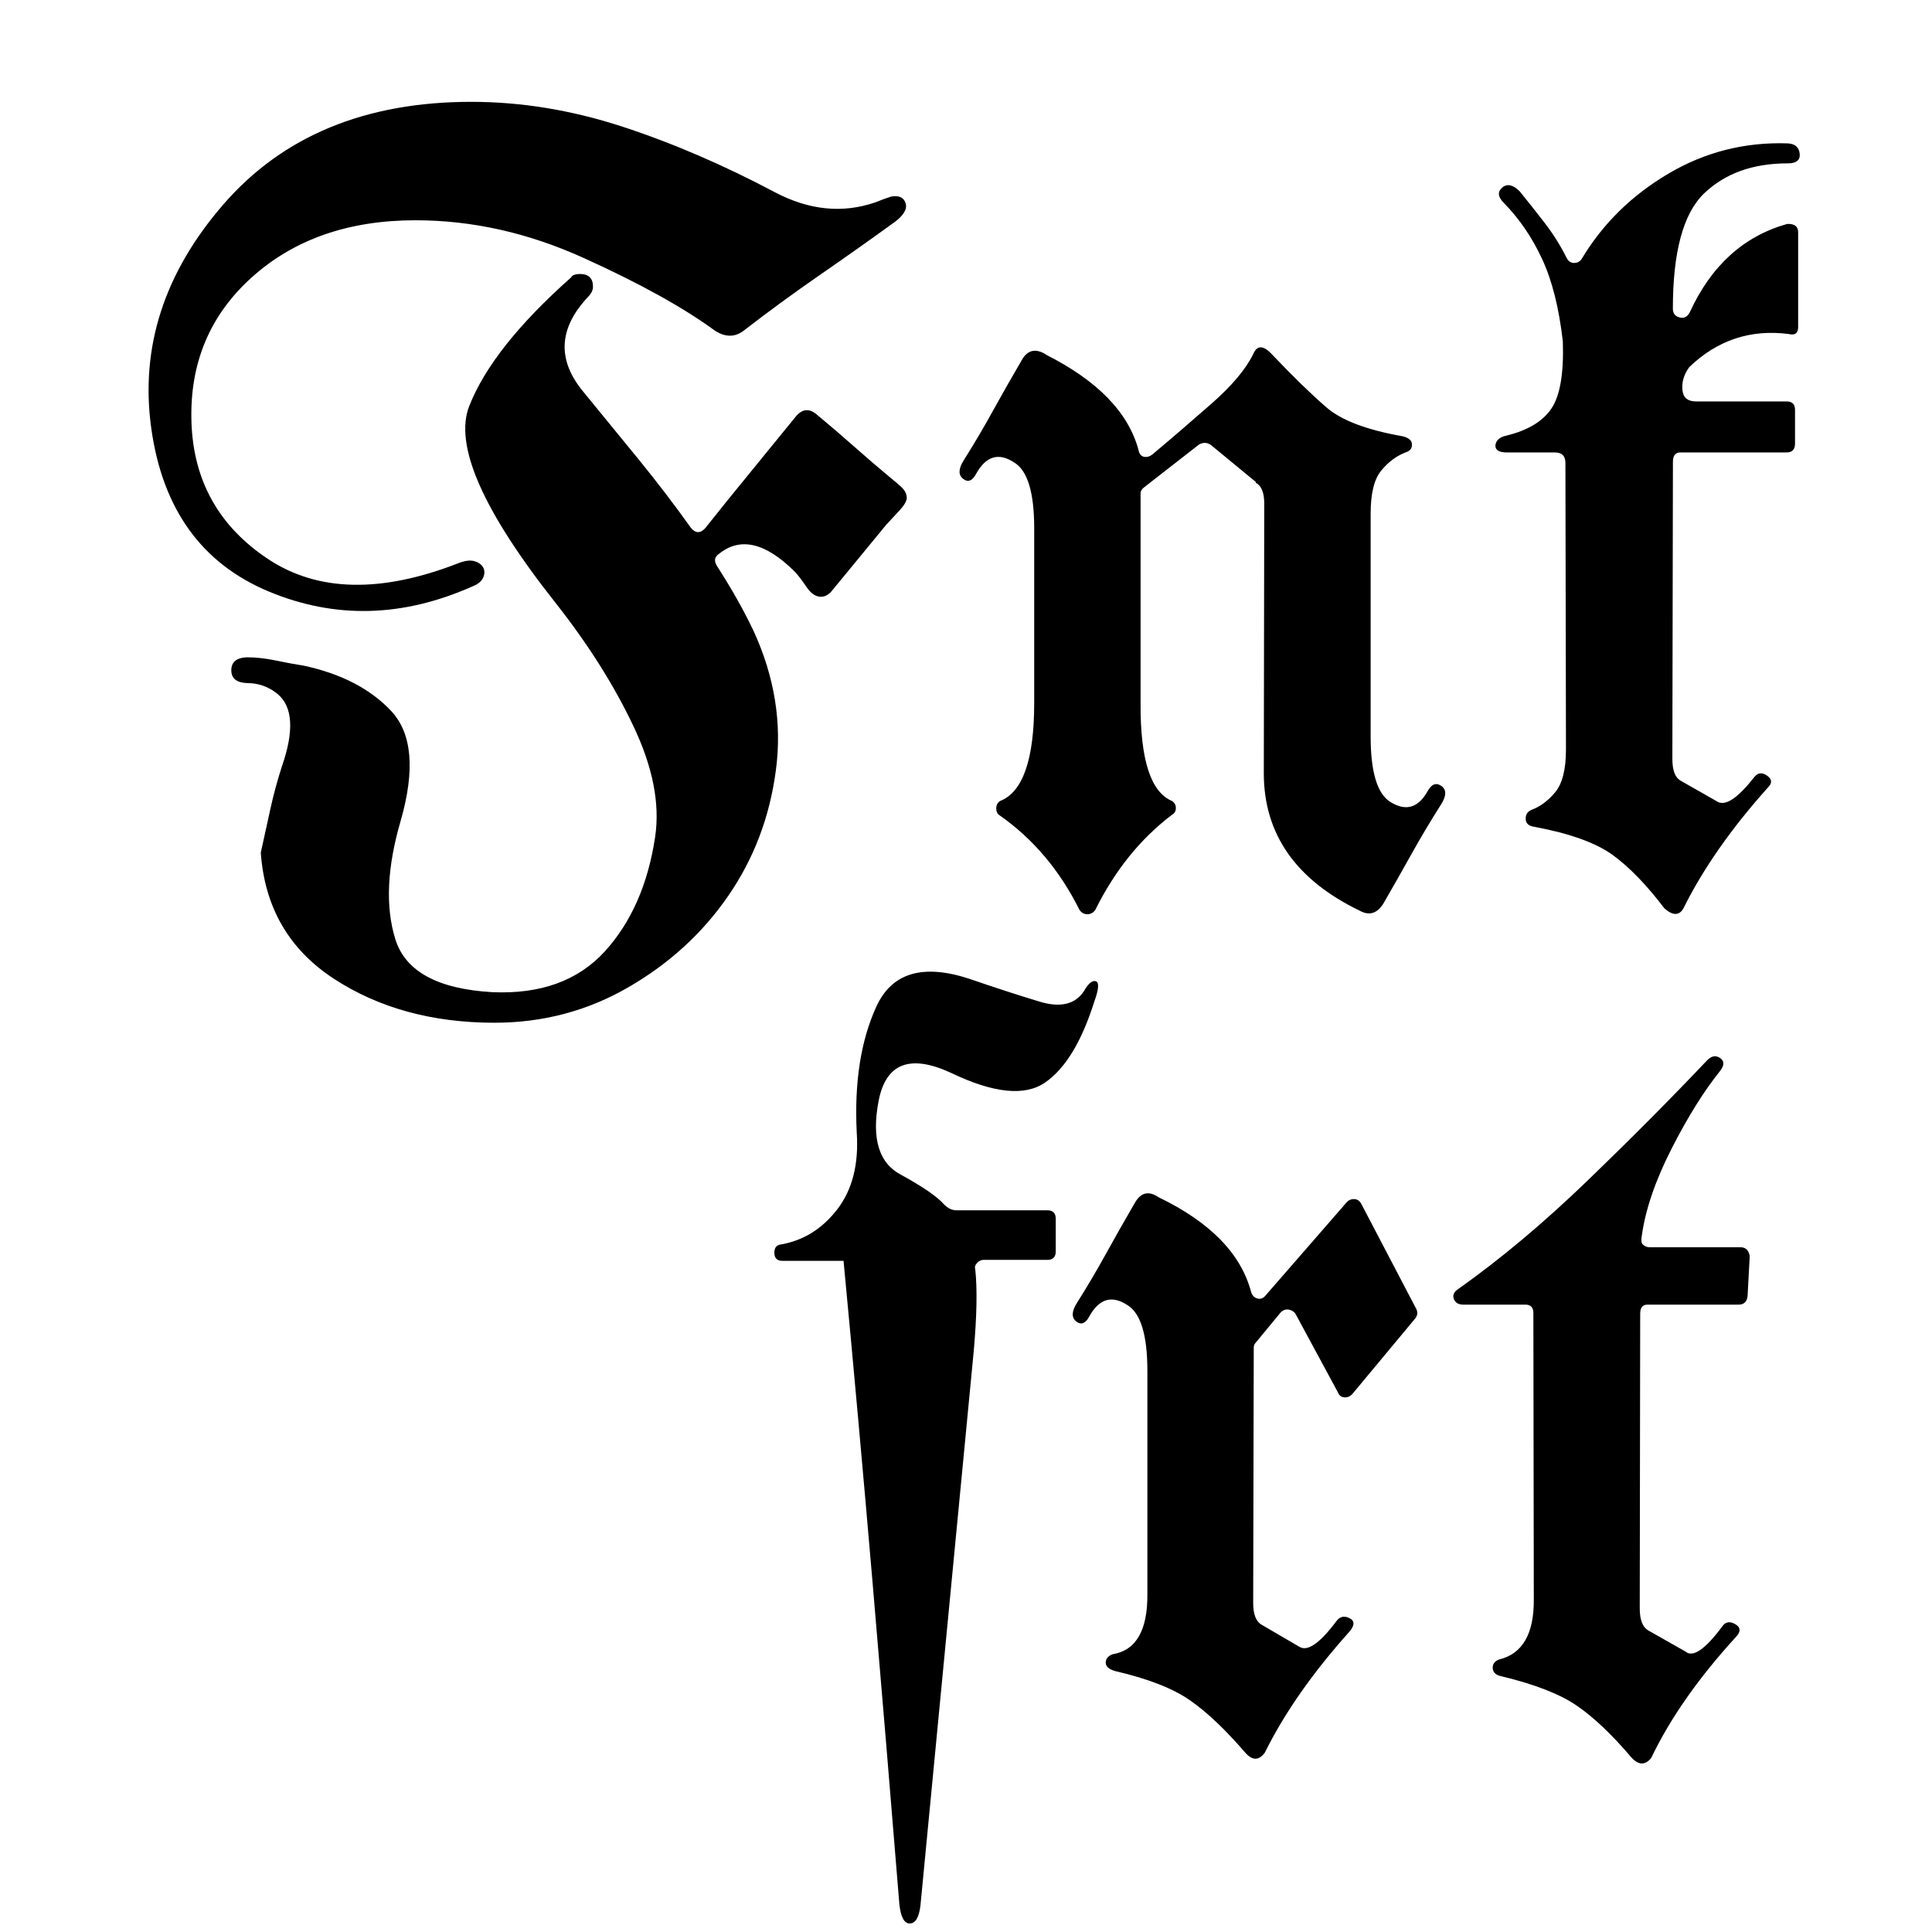<?xml version="1.0" encoding="UTF-8" standalone="no"?>
<svg
   width="100"
   height="100"
   version="1.1"
   id="svg1"
   viewBox="0 0 100 100"
   sodipodi:docname="Vox-ATypI-blackletter.svg"
   inkscape:version="1.3 (0e150ed, 2023-07-21)"
   xmlns:inkscape="http://www.inkscape.org/namespaces/inkscape"
   xmlns:sodipodi="http://sodipodi.sourceforge.net/DTD/sodipodi-0.dtd"
   xmlns="http://www.w3.org/2000/svg"
   xmlns:svg="http://www.w3.org/2000/svg">
  <defs
     id="defs1" />
  <sodipodi:namedview
     id="namedview1"
     pagecolor="#ffffff"
     bordercolor="#000000"
     borderopacity="0.25"
     inkscape:showpageshadow="2"
     inkscape:pageopacity="0.0"
     inkscape:pagecheckerboard="0"
     inkscape:deskcolor="#d1d1d1"
     inkscape:zoom="2.36"
     inkscape:cx="50"
     inkscape:cy="49.788136"
     inkscape:window-width="1800"
     inkscape:window-height="1097"
     inkscape:window-x="0"
     inkscape:window-y="44"
     inkscape:window-maximized="1"
     inkscape:current-layer="svg1" />
  <path
     id="path1"
     style="stroke-width:1"
     d="m 45.898,27.128 -2.889,3.513 q -0.243,0.248 -0.514,0.248 v 0 q -0.41,0 -0.751,-0.508 -0.341,-0.503 -0.589,-0.774 v 0 q -2.288,-2.288 -3.952,-0.93 v 0 q -0.324,0.22 -0.104,0.601 v 0 q 1.144,1.774 1.907,3.38 v 0 q 1.635,3.571 1.156,7.193 -0.474,3.628 -2.467,6.517 -1.987,2.889 -5.159,4.726 -3.178,1.843 -6.939,1.843 v 0 q -4.824,0 -8.314,-2.276 -3.484,-2.276 -3.784,-6.529 v 0 l 0.491,-2.236 q 0.243,-1.115 0.595,-2.207 v 0 q 0.982,-2.808 -0.243,-3.79 v 0 q -0.682,-0.543 -1.554,-0.543 v 0 q -0.815,-0.029 -0.815,-0.664 0,-0.641 0.815,-0.67 v 0 q 0.682,0 1.473,0.162 0.792,0.168 1.468,0.272 v 0 q 2.918,0.63 4.53,2.357 1.606,1.733 0.485,5.656 v 0 q -1.063,3.628 -0.283,6.136 0.774,2.507 5.027,2.75 v 0 q 3.732,0.162 5.806,-2.097 2.068,-2.265 2.617,-5.945 v 0 q 0.381,-2.559 -1.121,-5.72 -1.496,-3.16 -4.004,-6.35 v 0 q -5.697,-7.193 -4.495,-10.232 1.196,-3.039 5.287,-6.667 v 0 -0.023 q 0.133,-0.139 0.433,-0.139 v 0 q 0.682,0 0.682,0.653 v 0 q 0,0.272 -0.243,0.52 v 0 q -2.317,2.45 -0.248,4.934 v 0 q 1.473,1.797 2.906,3.553 1.427,1.756 2.652,3.478 v 0 q 0.358,0.433 0.74,0.023 v 0 q 1.144,-1.444 2.317,-2.871 1.173,-1.433 2.369,-2.906 v 0 q 0.491,-0.595 1.063,-0.133 v 0 q 0.982,0.815 1.924,1.647 0.936,0.832 1.918,1.647 v 0 q 0.248,0.196 0.549,0.468 0.295,0.272 0.295,0.572 v 0 q 0,0.243 -0.364,0.641 -0.37,0.393 -0.67,0.722 z m -21.418,3.212 v 0 Q 19.055,32.767 13.901,30.612 v 0 Q 8.702,28.434 7.829,22.165 6.957,15.896 11.561,10.581 16.166,5.271 24.394,5.271 v 0 q 3.871,0 7.8,1.277 3.923,1.283 7.927,3.409 v 0 q 2.646,1.387 5.177,0.52 v 0 q 0.549,-0.22 0.82,-0.3 v 0 q 0.601,-0.11 0.751,0.324 0.15,0.439 -0.508,0.953 v 0 q -1.959,1.421 -3.952,2.796 -1.987,1.375 -3.894,2.848 v 0 q -0.682,0.543 -1.502,0.023 v 0 Q 34.562,15.324 30.24,13.366 25.925,11.401 21.505,11.401 v 0 q -5.177,0 -8.458,2.941 -3.287,2.947 -3.137,7.511 0.15,4.564 3.992,7.101 3.848,2.531 9.839,0.191 v 0 q 0.491,-0.191 0.82,-0.098 0.324,0.098 0.451,0.329 0.121,0.231 0,0.514 -0.127,0.289 -0.532,0.451 z m 34.556,-4.795 V 36.389 q -0.029,4.391 1.635,5.073 v 0 q 0.191,0.133 0.191,0.364 0,0.231 -0.191,0.341 v 0 q -2.455,1.855 -3.981,4.934 v 0 q -0.162,0.22 -0.41,0.22 -0.243,0 -0.404,-0.22 v 0 q -1.531,-3.079 -4.143,-4.905 v 0 q -0.168,-0.11 -0.168,-0.352 0,-0.248 0.191,-0.381 v 0 q 1.774,-0.682 1.774,-5.073 v 0 -9.048 q 0,-2.779 -1.034,-3.403 v 0 q -1.202,-0.792 -1.964,0.572 v 0 q -0.3,0.572 -0.682,0.272 -0.381,-0.3 0.029,-0.953 v 0 q 0.792,-1.254 1.514,-2.565 0.722,-1.306 1.485,-2.611 v 0 q 0.433,-0.792 1.225,-0.329 v 0 l 0.029,0.029 q 4.004,2.016 4.795,4.928 v 0 q 0.052,0.3 0.272,0.358 0.22,0.052 0.439,-0.11 v 0 q 1.496,-1.254 3.079,-2.646 1.577,-1.387 2.149,-2.559 v 0 q 0.3,-0.711 0.982,0.029 v 0 q 1.635,1.716 2.796,2.721 1.156,1.011 3.935,1.502 v 0 q 0.491,0.11 0.503,0.422 0.017,0.312 -0.341,0.422 v 0 q -0.705,0.272 -1.254,0.942 -0.543,0.664 -0.543,2.219 v 0 11.532 q 0,2.779 1.034,3.403 v 0 q 1.202,0.74 1.935,-0.601 v 0 q 0.3,-0.514 0.699,-0.231 0.393,0.289 -0.017,0.942 v 0 q -0.815,1.283 -1.537,2.577 -0.722,1.294 -1.462,2.577 v 0 q -0.491,0.763 -1.225,0.352 v 0 q -4.957,-2.398 -4.957,-7.112 v 0 l 0.023,-13.953 q 0,-0.82 -0.404,-1.063 v 0 h -0.029 v -0.058 l -2.317,-1.907 q -0.3,-0.22 -0.63,-0.029 v 0 l -2.831,2.207 q -0.191,0.139 -0.191,0.329 z m 18.367,-2.507 v 0 q 0.052,-0.381 0.572,-0.491 v 0 q 1.664,-0.41 2.328,-1.404 0.67,-0.994 0.589,-3.472 v 0 q -0.3,-2.617 -1.08,-4.281 -0.774,-1.664 -1.976,-2.889 v 0 q -0.462,-0.462 -0.081,-0.792 0.381,-0.324 0.901,0.191 v 0 q 0.624,0.768 1.294,1.635 0.67,0.872 1.132,1.803 v 0 q 0.133,0.272 0.393,0.272 0.26,0 0.399,-0.22 v 0 q 1.635,-2.721 4.483,-4.403 2.843,-1.676 6.17,-1.566 v 0 q 0.572,0.029 0.624,0.532 0.058,0.503 -0.624,0.503 v 0 q -2.698,0 -4.322,1.554 -1.618,1.554 -1.618,5.968 v 0 q 0,0.358 0.341,0.451 0.341,0.098 0.532,-0.26 v 0 Q 89.12,12.545 92.5,11.592 v 0 q 0.572,-0.029 0.572,0.433 v 0 4.824 q 0.029,0.572 -0.491,0.439 v 0 q -2.97,-0.381 -5.148,1.716 v 0 q -0.41,0.572 -0.352,1.173 0.052,0.601 0.705,0.601 v 0 h 4.691 q 0.433,0 0.433,0.433 v 0 1.745 q 0,0.462 -0.433,0.462 v 0 h -5.506 q -0.381,0 -0.381,0.491 v 0 l -0.029,15.368 q 0,0.872 0.41,1.121 v 0 l 1.959,1.115 q 0.63,0.3 1.883,-1.306 v 0 q 0.272,-0.329 0.653,-0.058 0.381,0.272 0.052,0.601 v 0 q -2.86,3.189 -4.385,6.269 v 0 q -0.329,0.572 -0.982,0 v 0 q -1.387,-1.826 -2.681,-2.767 -1.3,-0.942 -4.05,-1.456 v 0 q -0.433,-0.058 -0.451,-0.399 -0.012,-0.341 0.289,-0.474 v 0 q 0.682,-0.248 1.236,-0.913 0.56,-0.67 0.56,-2.224 v 0 L 81.026,23.962 q 0,-0.543 -0.543,-0.543 v 0 h -2.479 q -0.63,0 -0.601,-0.381 z M 49.497,62.645 v 0 h 4.715 q 0.433,0 0.433,0.439 v 0 1.687 q 0,0.439 -0.433,0.439 v 0 h -3.299 q -0.191,0 -0.341,0.162 -0.15,0.162 -0.092,0.329 v 0 q 0.162,1.525 -0.081,4.247 v 0 l -2.756,28.674 q -0.11,0.924 -0.543,0.936 -0.439,0.017 -0.549,-0.994 v 0 Q 45.875,90.227 45.164,81.914 44.453,73.605 43.662,65.262 v 0 h -3.16 q -0.404,0 -0.422,-0.393 -0.012,-0.399 0.312,-0.451 v 0 q 1.774,-0.3 2.947,-1.826 1.173,-1.525 1.005,-3.981 v 0 q -0.191,-3.871 1.011,-6.5 1.196,-2.629 4.795,-1.456 v 0 q 1.987,0.682 3.64,1.184 1.647,0.503 2.328,-0.56 v 0 q 0.329,-0.572 0.601,-0.491 0.272,0.087 -0.081,1.063 v 0 q -0.982,3.108 -2.548,4.183 -1.572,1.08 -4.865,-0.503 v 0 q -3.189,-1.473 -3.75,1.462 -0.56,2.929 1.184,3.825 v 0 q 1.693,0.93 2.207,1.525 v 0 q 0.3,0.3 0.63,0.3 z m 15.397,7.112 v 0 l -0.029,13.219 q 0,0.872 0.439,1.121 v 0 l 1.959,1.144 q 0.63,0.381 1.912,-1.335 v 0 q 0.272,-0.358 0.676,-0.15 0.41,0.202 0,0.693 v 0 q -2.86,3.189 -4.385,6.269 v 0 q -0.462,0.624 -1.011,0 v 0 q -1.525,-1.774 -2.843,-2.698 -1.323,-0.93 -3.888,-1.525 v 0 q -0.491,-0.139 -0.491,-0.439 0,-0.3 0.358,-0.433 v 0 q 1.826,-0.3 1.797,-3.137 v 0 -11.526 q 0,-2.779 -1.034,-3.409 v 0 q -1.202,-0.786 -1.964,0.572 v 0 q -0.3,0.572 -0.682,0.277 -0.381,-0.3 0.029,-0.953 v 0 q 0.792,-1.254 1.514,-2.565 0.722,-1.306 1.485,-2.617 v 0 q 0.462,-0.815 1.225,-0.3 v 0 q 4.01,1.935 4.795,4.905 v 0 q 0.087,0.277 0.329,0.341 0.243,0.069 0.433,-0.173 v 0 l 4.2,-4.824 q 0.162,-0.162 0.381,-0.15 0.22,0.012 0.352,0.231 v 0 l 2.866,5.477 q 0.104,0.248 -0.058,0.462 v 0 l -3.27,3.929 q -0.191,0.191 -0.422,0.162 -0.231,-0.029 -0.312,-0.248 v 0 l -2.207,-4.085 q -0.11,-0.162 -0.341,-0.208 -0.231,-0.04 -0.422,0.15 v 0 l -1.283,1.554 q -0.11,0.11 -0.11,0.272 z m 20.002,-1.768 v 0 l -0.023,15.259 q 0,0.849 0.404,1.121 v 0 l 1.964,1.115 q 0.572,0.491 1.907,-1.306 v 0 q 0.248,-0.358 0.67,-0.11 0.422,0.243 0.04,0.653 v 0 q -2.918,3.189 -4.391,6.269 v 0 q -0.462,0.572 -1.005,0 v 0 q -1.525,-1.797 -2.837,-2.698 -1.306,-0.901 -3.894,-1.525 v 0 q -0.439,-0.081 -0.468,-0.41 -0.023,-0.329 0.329,-0.462 v 0 q 1.826,-0.439 1.797,-3.137 v 0 L 79.367,68.018 q 0.023,-0.491 -0.41,-0.491 v 0 h -3.218 q -0.381,0 -0.491,-0.3 v 0 q -0.104,-0.3 0.248,-0.52 v 0 q 3.27,-2.317 6.662,-5.587 3.391,-3.27 6.176,-6.211 v 0 q 0.352,-0.381 0.693,-0.15 0.341,0.231 0.012,0.664 v 0 q -1.254,1.554 -2.519,4.033 -1.265,2.484 -1.543,4.524 v 0 q -0.052,0.277 0.029,0.41 v 0 q 0.162,0.168 0.381,0.168 v 0 h 4.715 q 0.191,0 0.329,0.133 v 0 q 0.133,0.191 0.133,0.352 v 0 l -0.11,2.045 q -0.052,0.439 -0.462,0.439 v 0 h -4.715 q -0.381,0 -0.381,0.462 z"
     class="f-primary" />
</svg>
